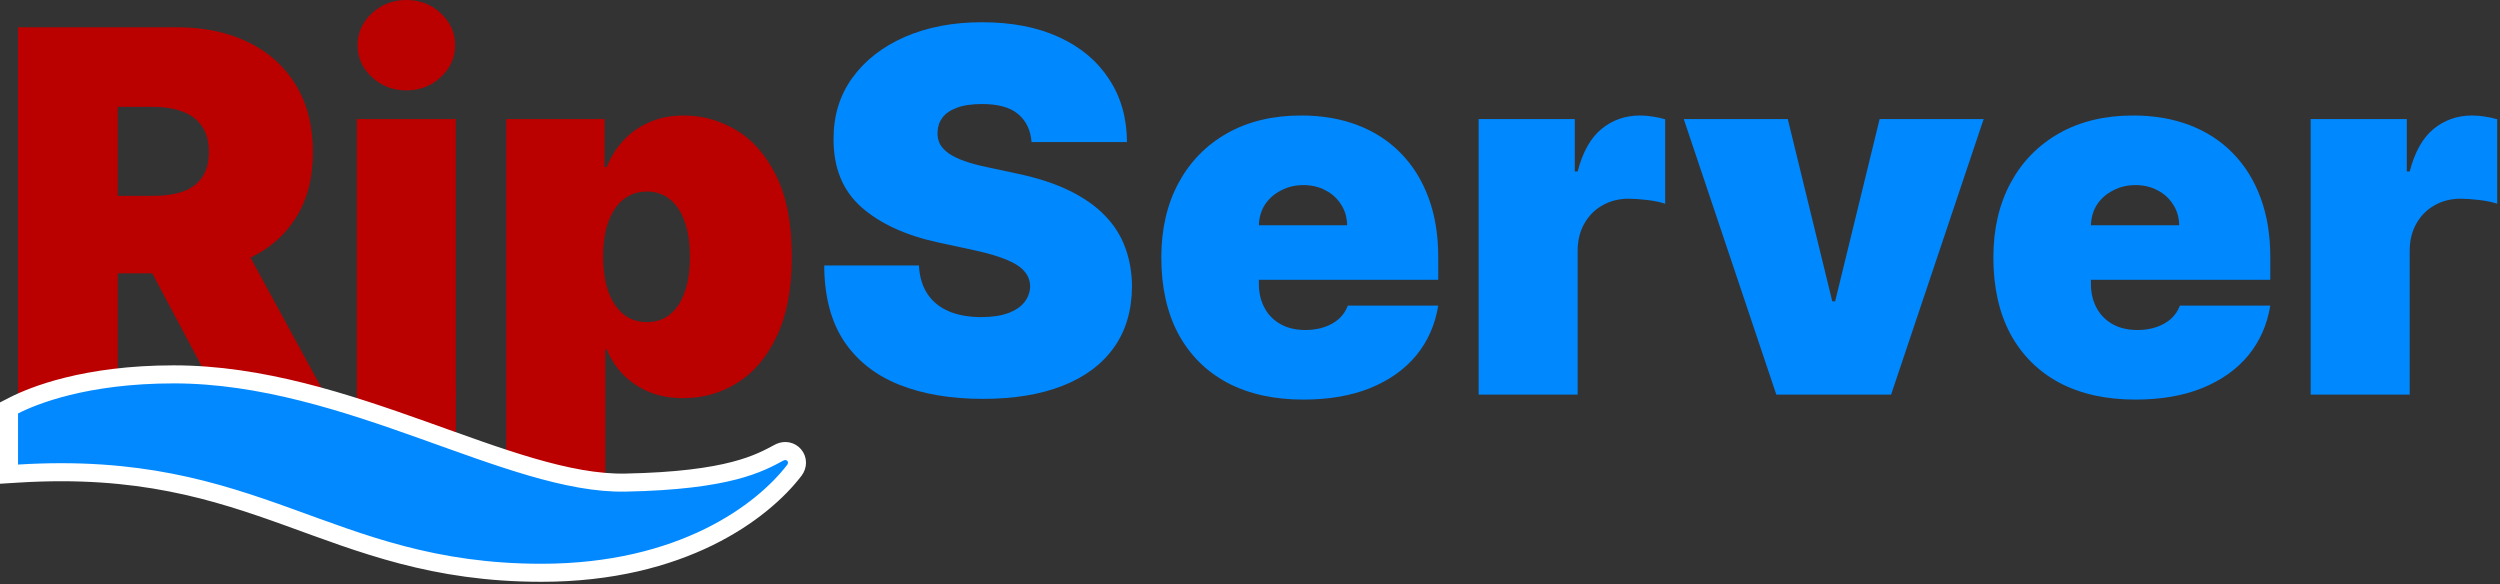 <svg width="693" height="162" viewBox="0 0 693 162" fill="none" xmlns="http://www.w3.org/2000/svg">
<rect x="0" y="0" width="693" height="162" fill="#333333" stroke="none"/>
<path d="M640.523 109.375V33.011H667.17V47.528H667.966C669.358 42.159 671.562 38.231 674.578 35.746C677.627 33.26 681.19 32.017 685.267 32.017C686.46 32.017 687.637 32.117 688.797 32.315C689.99 32.481 691.133 32.73 692.227 33.061V56.477C690.868 56.013 689.195 55.665 687.206 55.433C685.217 55.201 683.51 55.085 682.085 55.085C679.401 55.085 676.981 55.698 674.827 56.925C672.705 58.118 671.032 59.808 669.805 61.996C668.579 64.15 667.966 66.686 667.966 69.602V109.375H640.523Z" fill="#0088FF"/>
<path d="M591.938 110.767C583.784 110.767 576.758 109.209 570.858 106.094C564.992 102.945 560.468 98.438 557.286 92.571C554.137 86.671 552.563 79.612 552.563 71.392C552.563 63.504 554.154 56.61 557.336 50.71C560.517 44.811 565.008 40.22 570.809 36.939C576.609 33.658 583.453 32.017 591.341 32.017C597.108 32.017 602.328 32.912 607.002 34.702C611.675 36.492 615.669 39.093 618.983 42.507C622.298 45.888 624.85 49.998 626.64 54.837C628.429 59.676 629.324 65.128 629.324 71.193V77.557H561.114V62.443H604.069C604.035 60.256 603.472 58.333 602.378 56.676C601.318 54.986 599.876 53.677 598.053 52.749C596.263 51.787 594.225 51.307 591.938 51.307C589.717 51.307 587.679 51.787 585.823 52.749C583.967 53.677 582.475 54.969 581.348 56.626C580.255 58.284 579.675 60.222 579.608 62.443V78.75C579.608 81.203 580.122 83.39 581.15 85.312C582.177 87.235 583.652 88.743 585.574 89.837C587.497 90.93 589.817 91.477 592.534 91.477C594.424 91.477 596.147 91.212 597.705 90.682C599.296 90.151 600.655 89.389 601.782 88.395C602.909 87.367 603.737 86.141 604.267 84.716H629.324C628.462 90.019 626.424 94.626 623.209 98.537C619.994 102.415 615.735 105.431 610.432 107.585C605.162 109.706 598.998 110.767 591.938 110.767Z" fill="#0088FF"/>
<path d="M549.866 33.011L524.212 109.375H492.394L466.741 33.011H495.576L507.906 83.523H508.701L521.031 33.011H549.866Z" fill="#0088FF"/>
<path d="M409.878 109.375V33.011H436.526V47.528H437.321C438.713 42.159 440.917 38.231 443.934 35.746C446.983 33.26 450.546 32.017 454.622 32.017C455.816 32.017 456.992 32.117 458.152 32.315C459.346 32.481 460.489 32.73 461.583 33.061V56.477C460.224 56.013 458.55 55.665 456.561 55.433C454.573 55.201 452.866 55.085 451.441 55.085C448.756 55.085 446.337 55.698 444.182 56.925C442.061 58.118 440.387 59.808 439.161 61.996C437.935 64.15 437.321 66.686 437.321 69.602V109.375H409.878Z" fill="#0088FF"/>
<path d="M361.293 110.767C353.14 110.767 346.113 109.209 340.214 106.094C334.347 102.945 329.823 98.438 326.641 92.571C323.493 86.671 321.918 79.612 321.918 71.392C321.918 63.504 323.509 56.61 326.691 50.71C329.873 44.811 334.364 40.22 340.164 36.939C345.964 33.658 352.808 32.017 360.697 32.017C366.464 32.017 371.684 32.912 376.357 34.702C381.031 36.492 385.024 39.093 388.339 42.507C391.653 45.888 394.205 49.998 395.995 54.837C397.785 59.676 398.68 65.128 398.68 71.193V77.557H330.469V62.443H373.424C373.391 60.256 372.827 58.333 371.734 56.676C370.673 54.986 369.231 53.677 367.408 52.749C365.619 51.787 363.58 51.307 361.293 51.307C359.073 51.307 357.034 51.787 355.178 52.749C353.322 53.677 351.831 54.969 350.704 56.626C349.61 58.284 349.03 60.222 348.964 62.443V78.75C348.964 81.203 349.478 83.39 350.505 85.312C351.532 87.235 353.007 88.743 354.93 89.837C356.852 90.93 359.172 91.477 361.89 91.477C363.779 91.477 365.503 91.212 367.06 90.682C368.651 90.151 370.01 89.389 371.137 88.395C372.264 87.367 373.093 86.141 373.623 84.716H398.68C397.818 90.019 395.78 94.626 392.565 98.537C389.35 102.415 385.091 105.431 379.788 107.585C374.518 109.706 368.353 110.767 361.293 110.767Z" fill="#0088FF"/>
<path d="M285.949 39.375C285.684 36.061 284.441 33.475 282.22 31.619C280.033 29.763 276.702 28.835 272.227 28.835C269.377 28.835 267.04 29.183 265.217 29.879C263.428 30.542 262.102 31.454 261.24 32.614C260.378 33.774 259.931 35.099 259.898 36.591C259.831 37.817 260.047 38.928 260.544 39.922C261.074 40.883 261.903 41.761 263.03 42.557C264.157 43.319 265.599 44.015 267.355 44.645C269.112 45.275 271.2 45.838 273.619 46.335L281.972 48.125C287.606 49.318 292.429 50.892 296.439 52.848C300.449 54.803 303.731 57.107 306.283 59.758C308.835 62.377 310.707 65.327 311.901 68.608C313.127 71.889 313.757 75.469 313.79 79.347C313.757 86.042 312.083 91.709 308.768 96.349C305.454 100.99 300.715 104.519 294.55 106.939C288.418 109.358 281.044 110.568 272.426 110.568C263.577 110.568 255.854 109.259 249.259 106.641C242.696 104.022 237.592 99.995 233.946 94.56C230.333 89.091 228.51 82.097 228.477 73.579H254.727C254.893 76.695 255.672 79.313 257.064 81.435C258.456 83.556 260.411 85.163 262.93 86.257C265.483 87.351 268.515 87.898 272.028 87.898C274.978 87.898 277.447 87.533 279.436 86.804C281.425 86.075 282.933 85.064 283.96 83.771C284.988 82.479 285.518 81.004 285.551 79.347C285.518 77.789 285.004 76.43 284.01 75.27C283.049 74.077 281.458 73.016 279.237 72.088C277.017 71.127 274.017 70.232 270.239 69.403L260.097 67.216C251.081 65.26 243.972 61.996 238.768 57.422C233.598 52.815 231.029 46.534 231.063 38.58C231.029 32.117 232.753 26.465 236.233 21.626C239.746 16.754 244.602 12.959 250.8 10.242C257.031 7.524 264.173 6.165 272.227 6.165C280.447 6.165 287.556 7.54 293.555 10.291C299.554 13.042 304.178 16.92 307.426 21.925C310.707 26.896 312.365 32.713 312.398 39.375H285.949Z" fill="#0088FF"/>
<path d="M140.339 138.011V33.011H167.583V46.335H168.18C169.174 43.75 170.633 41.38 172.555 39.226C174.477 37.038 176.864 35.298 179.714 34.006C182.564 32.68 185.879 32.017 189.657 32.017C194.695 32.017 199.484 33.359 204.025 36.044C208.599 38.729 212.311 42.955 215.162 48.722C218.045 54.489 219.487 61.979 219.487 71.193C219.487 80.01 218.111 87.318 215.36 93.118C212.643 98.918 208.997 103.243 204.423 106.094C199.882 108.944 194.894 110.369 189.458 110.369C185.879 110.369 182.681 109.789 179.863 108.629C177.079 107.436 174.693 105.829 172.704 103.807C170.749 101.752 169.241 99.432 168.18 96.847H167.782V138.011H140.339ZM167.186 71.193C167.186 74.905 167.666 78.12 168.627 80.838C169.622 83.523 171.014 85.611 172.804 87.102C174.627 88.561 176.797 89.29 179.316 89.29C181.835 89.29 183.973 88.577 185.73 87.152C187.52 85.694 188.878 83.622 189.806 80.938C190.768 78.22 191.248 74.972 191.248 71.193C191.248 67.415 190.768 64.183 189.806 61.499C188.878 58.781 187.52 56.709 185.73 55.284C183.973 53.826 181.835 53.097 179.316 53.097C176.797 53.097 174.627 53.826 172.804 55.284C171.014 56.709 169.622 58.781 168.627 61.499C167.666 64.183 167.186 67.415 167.186 71.193Z" fill="#BB0000"/>
<path d="M98.913 109.375V33.011H126.357V109.375H98.913ZM112.635 25.057C108.923 25.057 105.741 23.831 103.089 21.378C100.438 18.925 99.112 15.975 99.112 12.528C99.112 9.081 100.438 6.132 103.089 3.679C105.741 1.226 108.923 0 112.635 0C116.38 0 119.562 1.226 122.18 3.679C124.832 6.132 126.158 9.081 126.158 12.528C126.158 15.975 124.832 18.925 122.18 21.378C119.562 23.831 116.38 25.057 112.635 25.057Z" fill="#BB0000"/>
<path d="M5 109.375V7.557H48.949C56.506 7.557 63.118 8.932 68.785 11.683C74.453 14.434 78.861 18.395 82.01 23.565C85.159 28.736 86.733 34.934 86.733 42.159C86.733 49.451 85.109 55.599 81.861 60.604C78.646 65.608 74.122 69.387 68.288 71.939C62.488 74.491 55.71 75.767 47.955 75.767H21.704V54.29H42.386C45.635 54.29 48.402 53.892 50.689 53.097C53.009 52.268 54.782 50.959 56.008 49.169C57.268 47.379 57.898 45.043 57.898 42.159C57.898 39.242 57.268 36.873 56.008 35.05C54.782 33.194 53.009 31.835 50.689 30.973C48.402 30.078 45.635 29.631 42.386 29.631H32.642V109.375H5ZM64.659 62.642L90.114 109.375H60.085L35.227 62.642H64.659Z" fill="#BB0000"/>
<rect x="98.915" y="108.475" width="27.45" height="11.5" fill="#BB0000"/>
<path d="M48.172 103.775C72.401 103.775 95.874 111.586 117.116 119.158C127.797 122.965 137.871 126.699 147.345 129.455C156.817 132.211 165.493 133.927 173.325 133.775C187.883 133.494 197.211 132.109 203.539 130.467C209.816 128.837 213.215 126.94 216.018 125.446L216.275 125.321C217.585 124.751 219.143 124.999 220.136 126.141C221.207 127.373 221.151 129.11 220.203 130.352C211.435 141.831 189.111 158.775 150.06 158.775C120.199 158.775 100.372 150.691 79.92 143.314C59.55 135.968 38.336 129.218 5.154 131.271L2.5 131.435V113.079L3.862 112.383C9.088 109.713 23.578 103.775 48.172 103.775Z" fill="#0389FF" stroke="white" stroke-width="5"/>
</svg>
